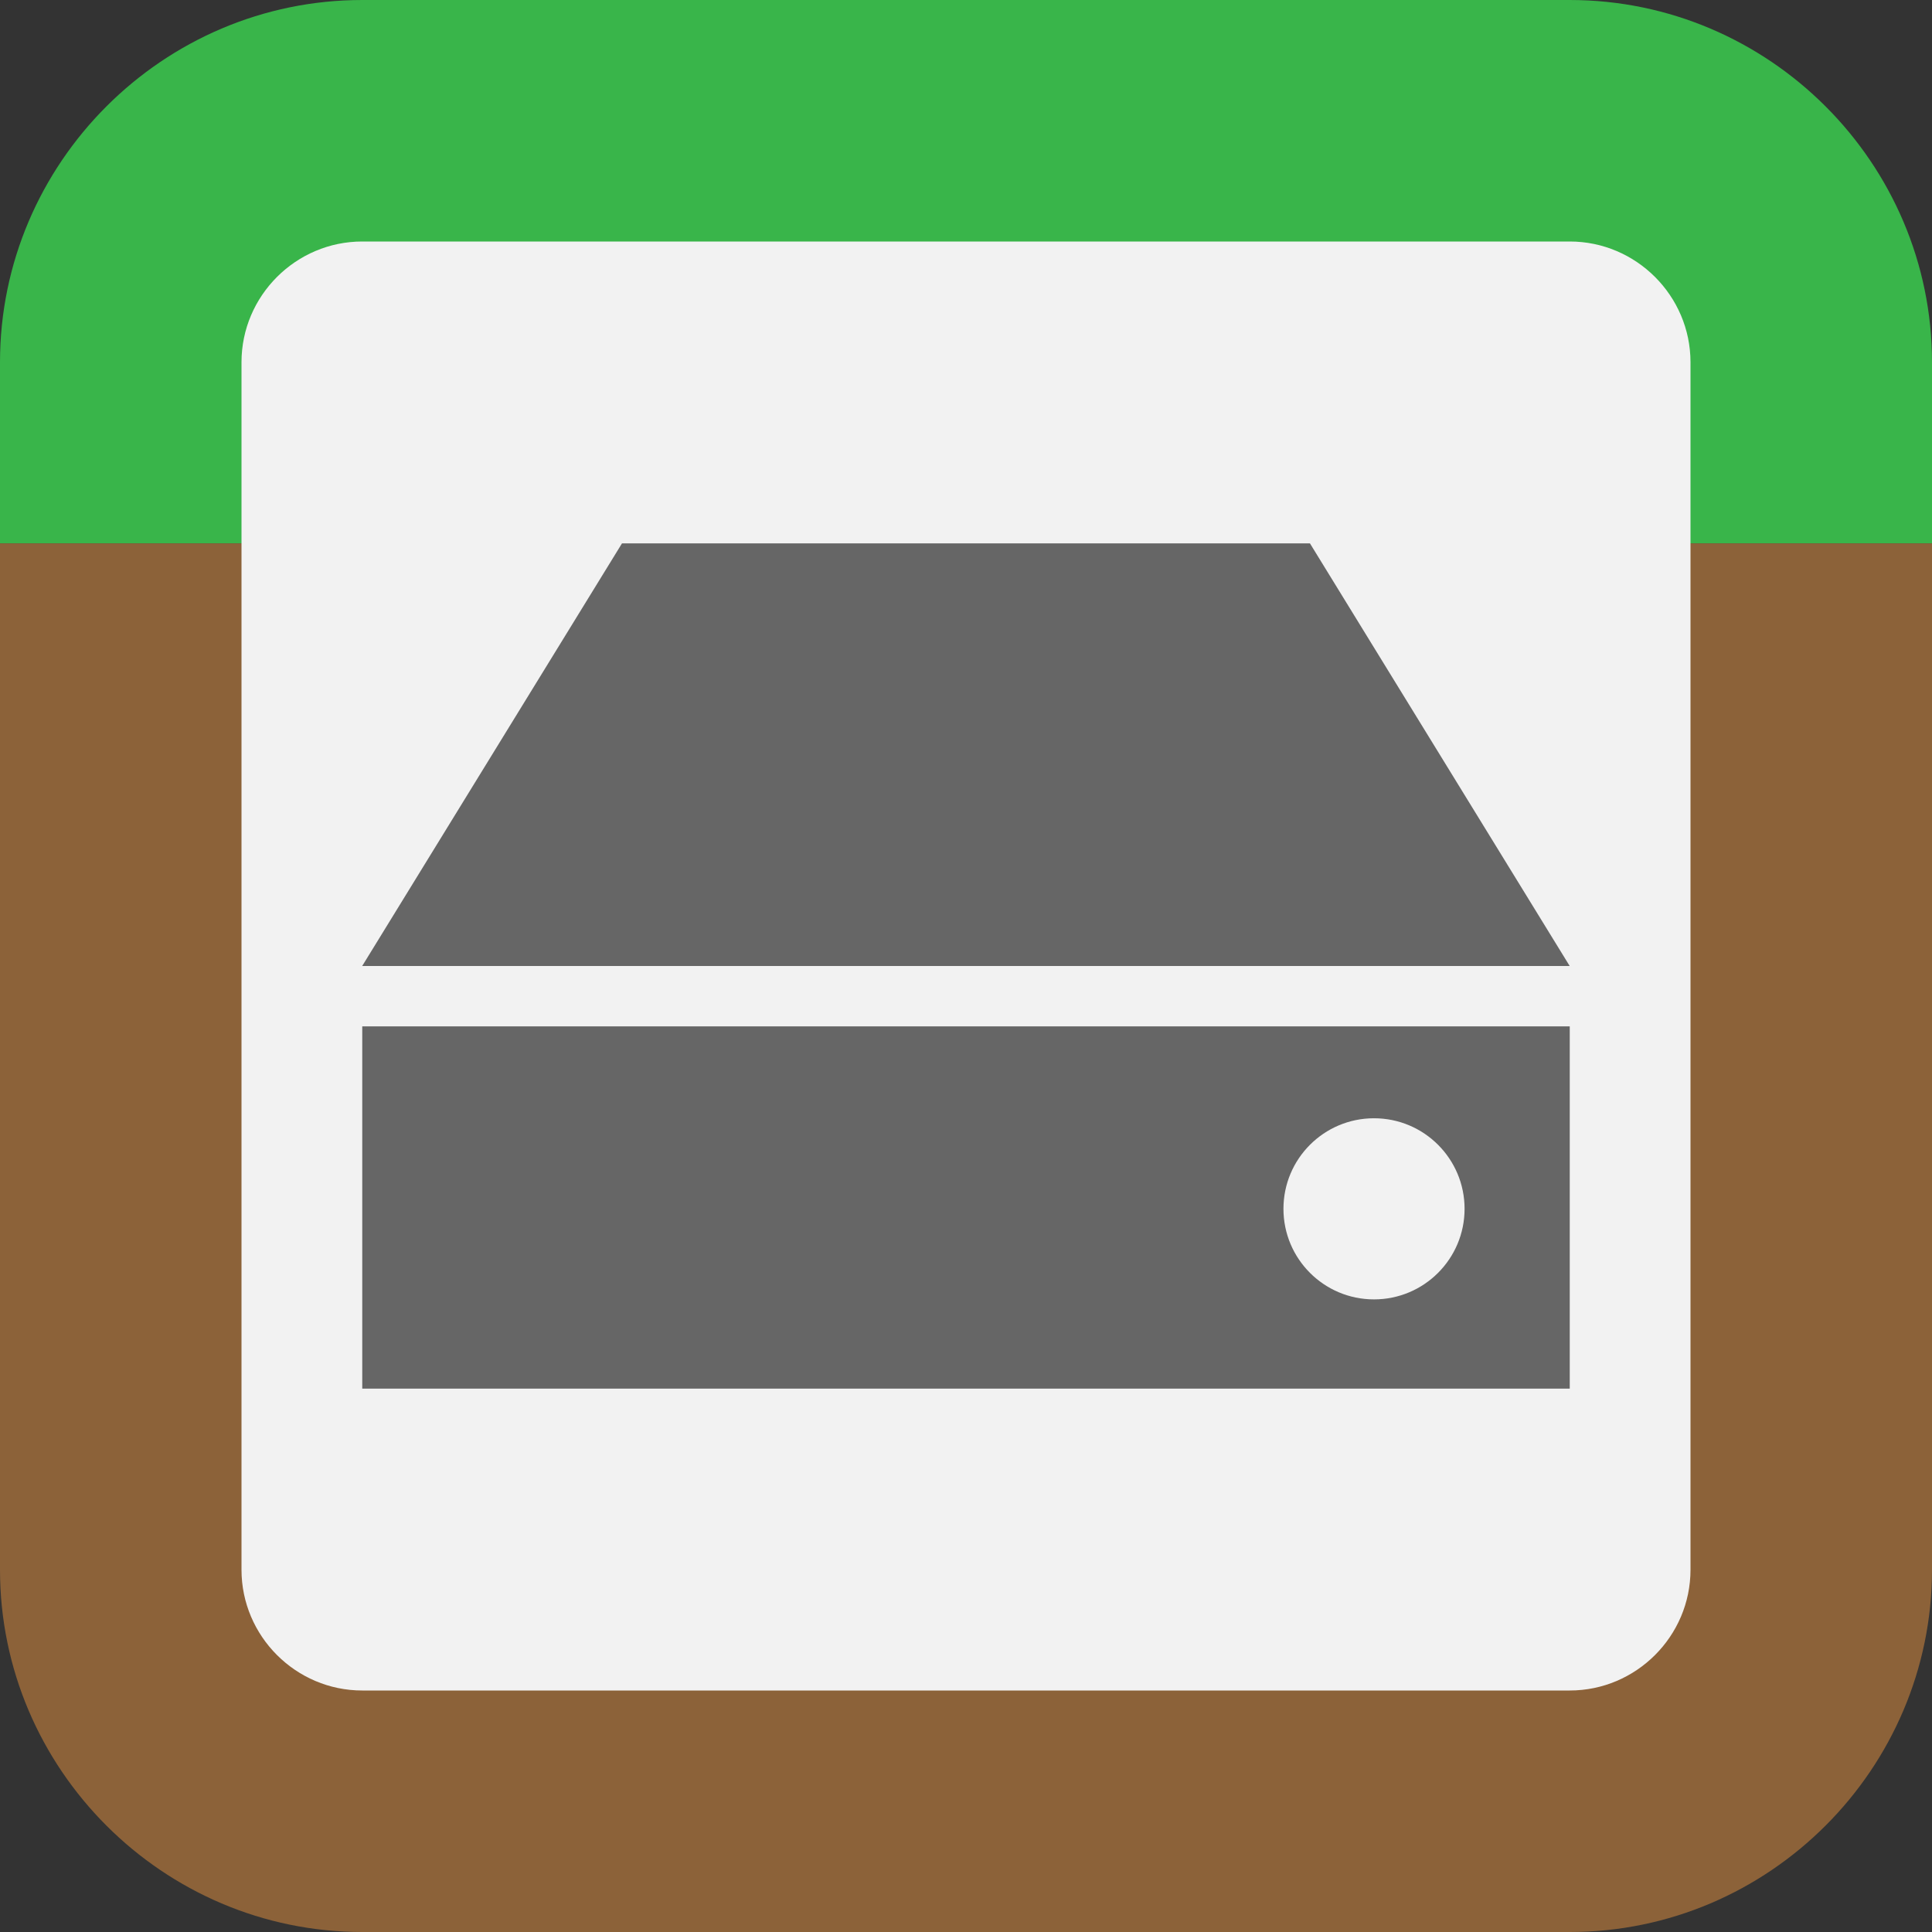 <svg xmlns="http://www.w3.org/2000/svg" enable-background="new 0 0 32 32" viewBox="0 0 32 32"><rect x="0" y="0" width="32" height="32" fill="#333333" stroke="none"/><path fill="none" d="m0 0h32v32h-32z"/><path fill="none" d="m26 0h-20z"/><path fill="#39b54a" d="m26 0h-20c-3.3 0-6 2.7-6 6v3h32v-3c0-3.3-2.7-6-6-6z"/><path fill="#8c6239" d="m0 26c0 3.3 2.7 6 6 6h20c3.3 0 6-2.7 6-6v-17h-32z"/><path fill="#f2f2f2" fill-rule="evenodd" d="m28 6c0-1.1-.9-2-2-2h-20c-1.1 0-2 .9-2 2v20c0 1.1.9 2 2 2h20c1.1 0 2-.9 2-2z" clip-rule="evenodd"/><path fill="#666" fill-rule="evenodd" d="m6 17h20v6h-20z" clip-rule="evenodd"/><g stroke-linecap="square" stroke-width=".897"><circle cx="22.758" cy="20.022" r="1.5" fill="#f2f2f2"/><path fill="#666" d="m10.302 9h11.395l4.302 7h-20z"/></g></svg>